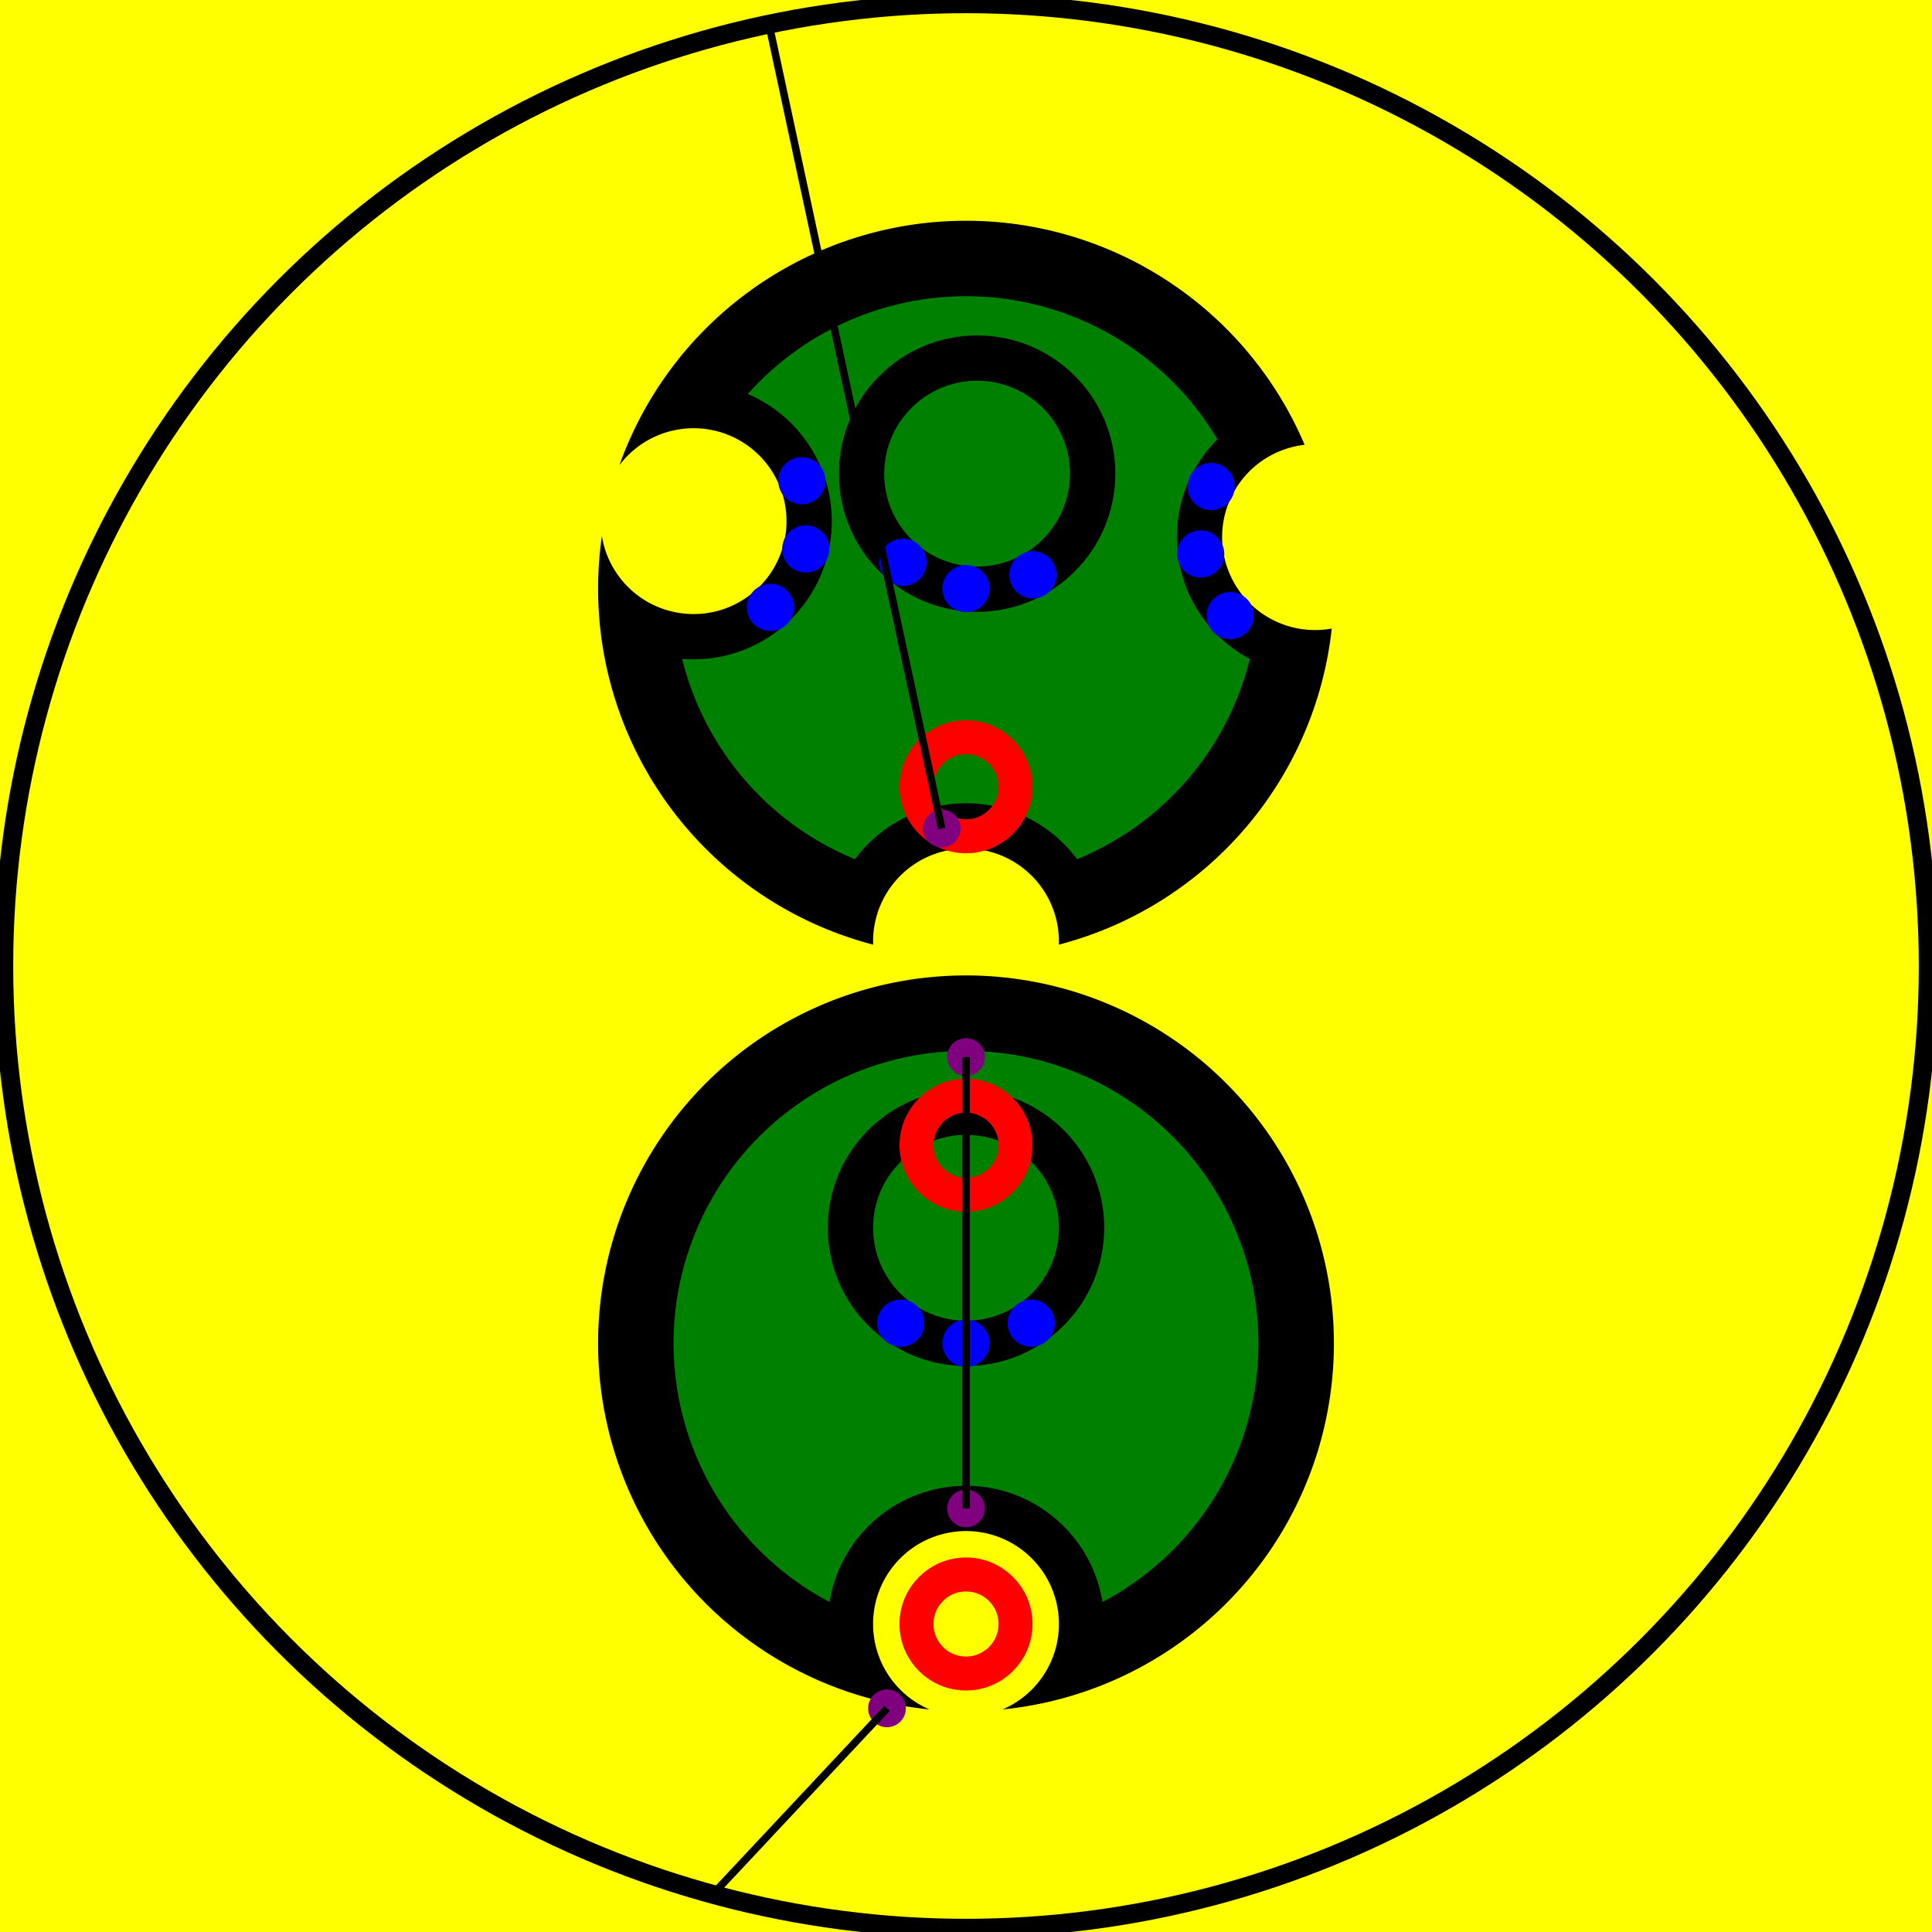 <svg viewBox="0 0 2048 2048" xmlns="http://www.w3.org/2000/svg">
<rect fill="yellow" height="2048" stroke="none" width="2048" x="0" y="0"/>
<path d="M985.288,1812.074 A390,390,0,0,0,985.288,1812.074 A98.5,98.5,0,1,1,1062.712,1812.074 A390,390,0,1,0,985.288,1812.074 z" fill="black" stroke="none" stroke-width="0"/>
<path d="M879.366,1698.192 A310,310,0,0,0,879.366,1698.192 A146.5,146.5,0,0,1,1168.634,1698.192 A310,310,0,1,0,879.366,1698.192 z" fill="green" stroke="none" stroke-width="0"/>
<circle cx="1024" cy="1721.5" fill="none" r="52.5" stroke="red" stroke-width="36px"/>
<circle cx="1024" cy="1599" fill="purple" r="20" stroke="none"/>
<circle cx="940.253" cy="1810.902" fill="purple" r="20" stroke="none"/>
<circle cx="1024.004" cy="1301.5" fill="none" r="122.5" stroke="black" stroke-width="48px"/>
<circle cx="1024.007" cy="1214" fill="none" r="52.5" stroke="red" stroke-width="36px"/>
<circle cx="954.832" cy="1402.601" fill="blue" r="25" stroke="none"/>
<circle cx="1024" cy="1424" fill="blue" r="25" stroke="none"/>
<circle cx="1093.169" cy="1402.606" fill="blue" r="25" stroke="none"/>
<path d="M925.558,1001.371 A390,390,0,0,0,925.558,1001.371 A98.5,98.5,0,1,1,1122.442,1001.371 A390,390,0,0,0,1411.701,666.284 A98.5,98.5,0,1,1,1382.952,471.51 A390,390,0,0,0,656.634,493.072 A98.5,98.5,0,1,1,638.009,568.222 A390,390,0,0,0,925.558,1001.371 z" fill="black" stroke="none" stroke-width="0"/>
<path d="M906.291,910.783 A310,310,0,0,0,906.291,910.783 A146.5,146.5,0,0,1,1141.709,910.783 A310,310,0,0,0,1324.897,698.572 A146.5,146.5,0,0,1,1290.522,465.677 A310,310,0,0,0,792.652,417.655 A146.5,146.5,0,0,1,723.067,698.428 A310,310,0,0,0,906.291,910.783 z" fill="green" stroke="none" stroke-width="0"/>
<circle cx="1024" cy="834" fill="none" r="52.5" stroke="red" stroke-width="36px"/>
<circle cx="998.272" cy="878.232" fill="purple" r="20" stroke="none"/>
<circle cx="1024" cy="1120.5" fill="purple" r="20" stroke="none"/>
<circle cx="1283.872" cy="515.725" fill="blue" r="25" stroke="none"/>
<circle cx="1272.804" cy="587.277" fill="blue" r="25" stroke="none"/>
<circle cx="1304.071" cy="652.58" fill="blue" r="25" stroke="none"/>
<circle cx="816.732" cy="643.893" fill="blue" r="25" stroke="none"/>
<circle cx="854.139" cy="581.903" fill="blue" r="25" stroke="none"/>
<circle cx="850.01" cy="509.618" fill="blue" r="25" stroke="none"/>
<circle cx="1035.773" cy="502.067" fill="none" r="122.5" stroke="black" stroke-width="48px"/>
<circle cx="957.208" cy="596.055" fill="blue" r="25" stroke="none"/>
<circle cx="1024" cy="624" fill="blue" r="25" stroke="none"/>
<circle cx="1094.905" cy="609.35" fill="blue" r="25" stroke="none"/>
<circle cx="1024" cy="1024" fill="none" r="1020" stroke="black" stroke-width="20"/>
<line stroke="black" stroke-width="8" x1="1024" x2="1024" y1="1120.5" y2="1599"/>
<line stroke="black" stroke-width="8" x1="998.272" x2="815.114" y1="878.232" y2="25.618"/>
<line stroke="black" stroke-width="8" x1="940.253" x2="755.578" y1="1810.902" y2="2008.048"/>
</svg>